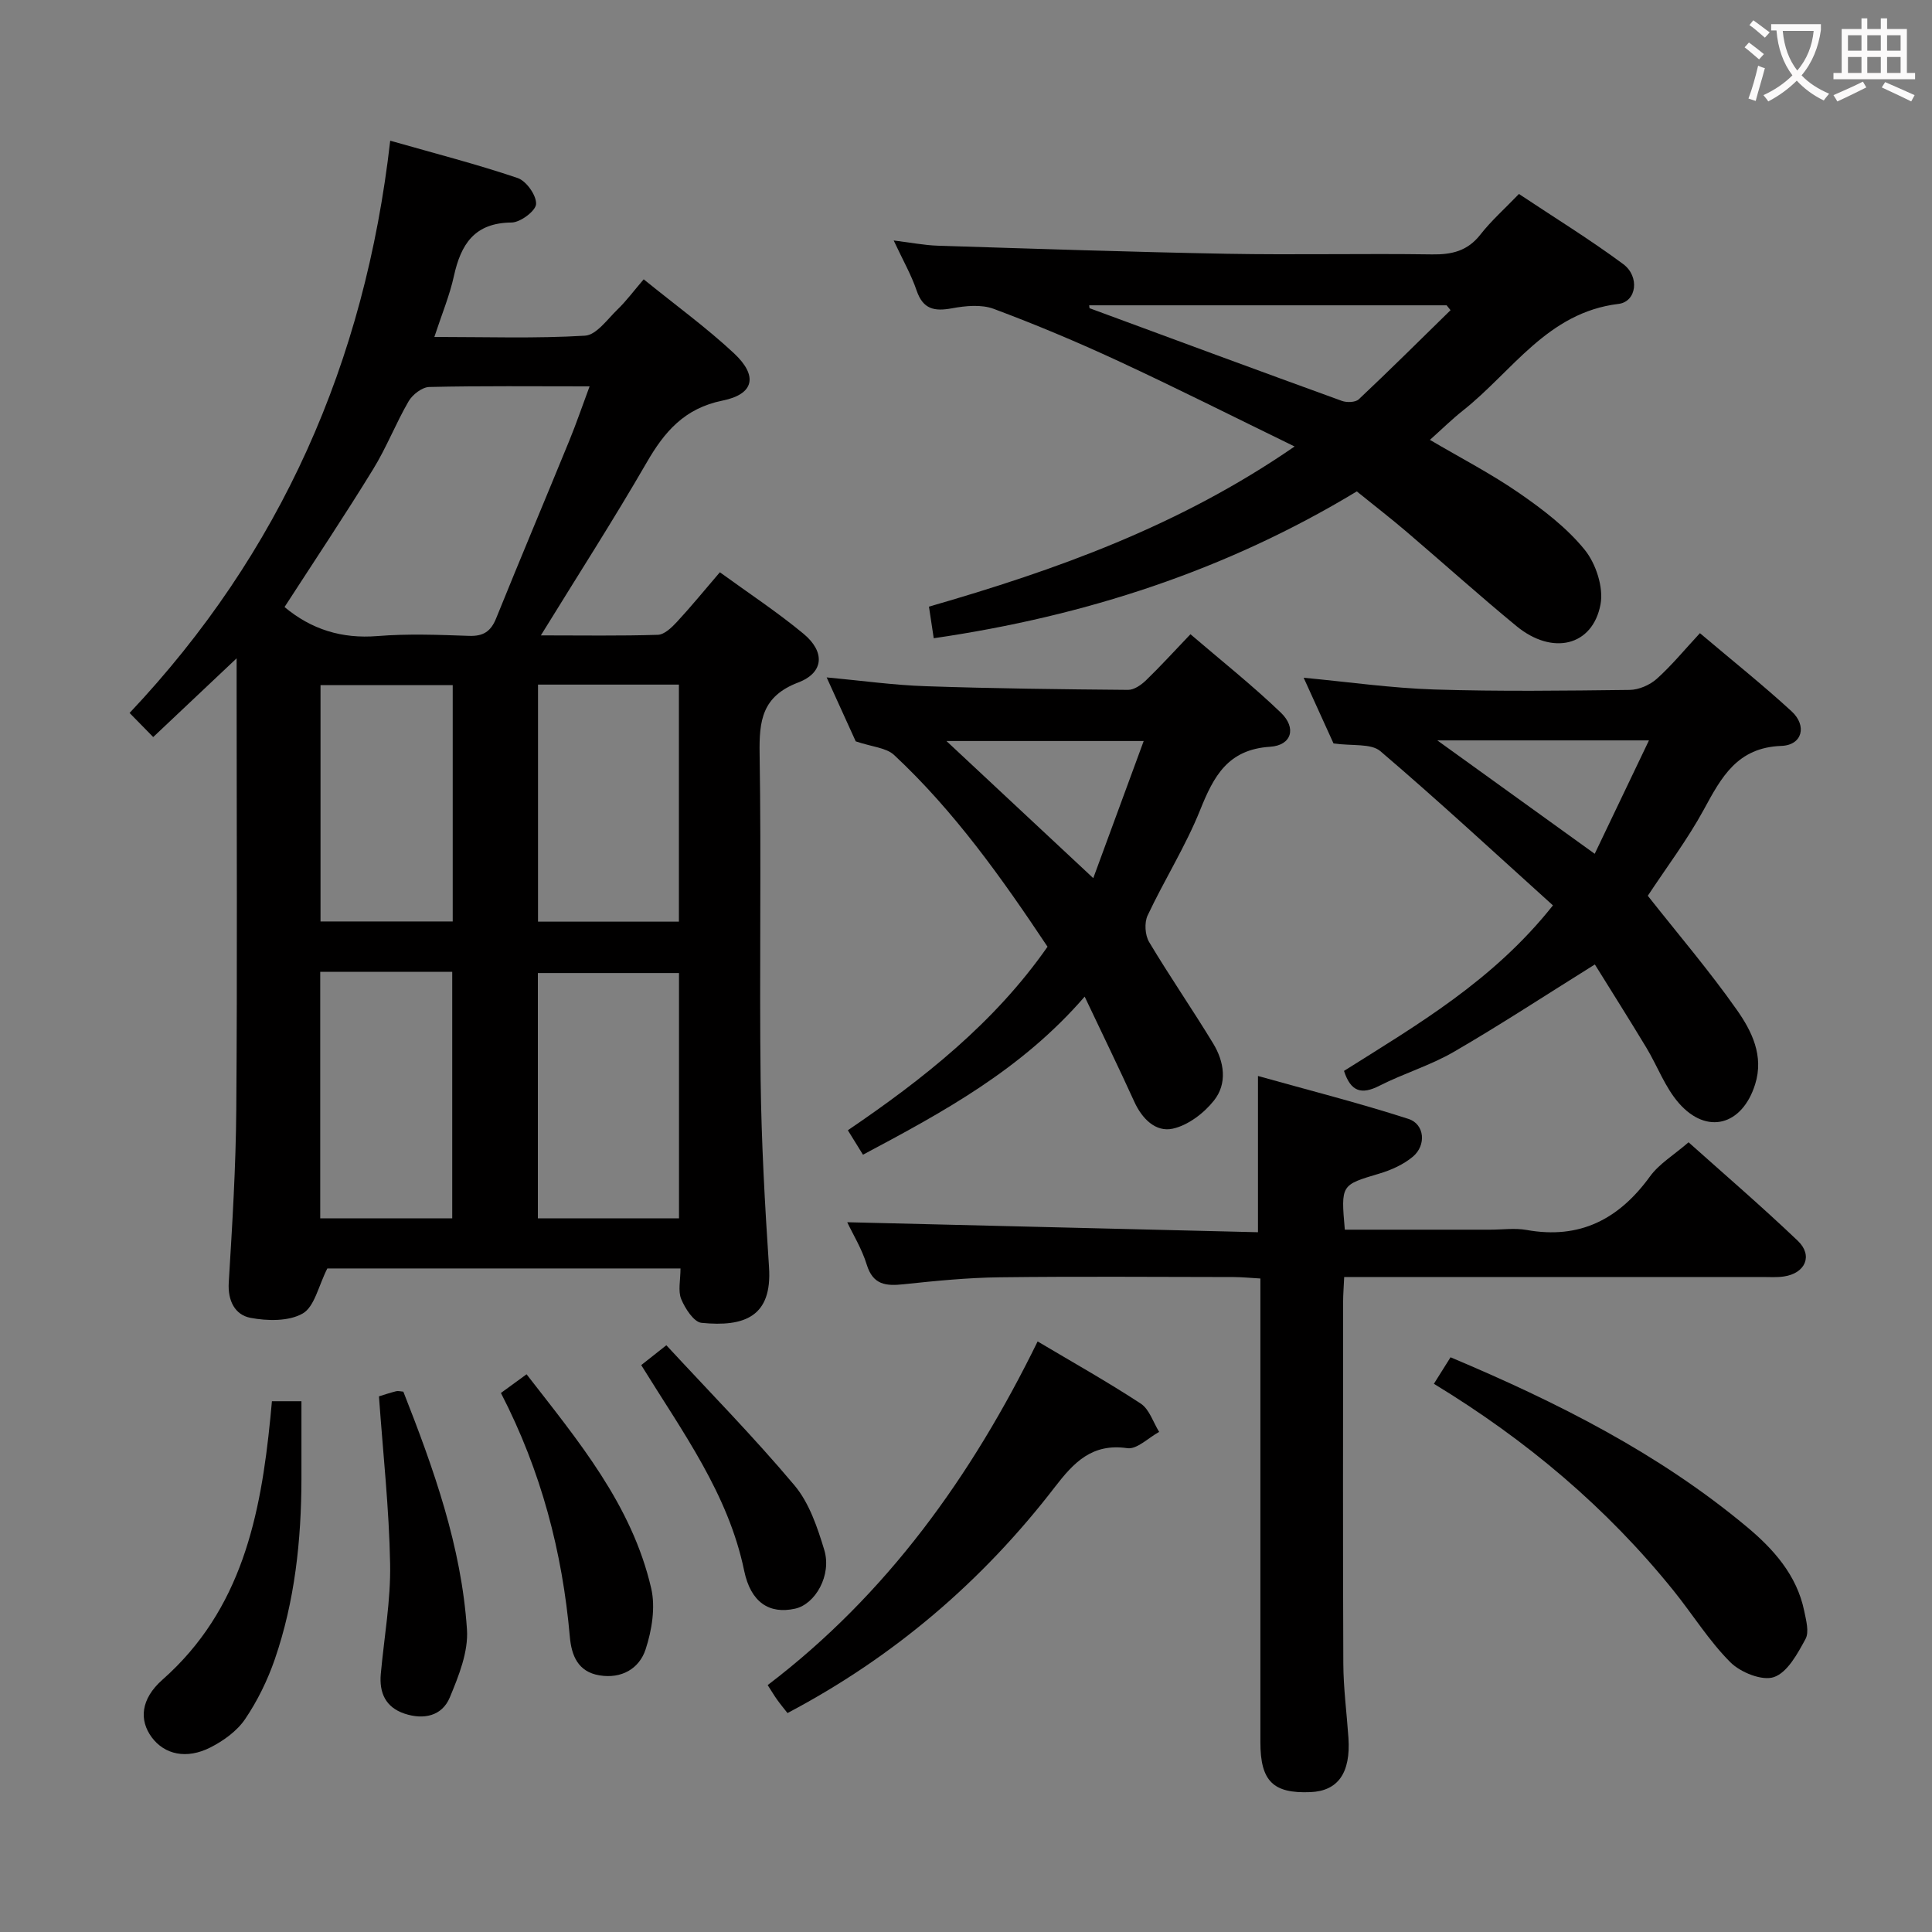 <svg enable-background="new 0 0 400 400" viewBox="0 0 400 400" xmlns="http://www.w3.org/2000/svg"><rect x="0" y="0" width="400" height="400" fill="#808080" stroke="none"/><g fill="#010000"><path d="m111.98 131.55c8.65 0 16.44.13 24.22-.12 1.35-.04 2.86-1.5 3.93-2.65 2.93-3.16 5.66-6.51 8.91-10.3 5.9 4.29 11.84 8.2 17.29 12.71 4.53 3.74 4.29 8.07-1.06 10.11-7.51 2.86-8.11 7.92-8 14.76.36 22.49-.06 44.98.21 67.47.16 12.96.88 25.92 1.74 38.86.67 10.2-5.08 12.38-13.98 11.49-1.59-.16-3.39-2.96-4.2-4.91-.7-1.7-.15-3.92-.15-6.35-25.03 0-49.71 0-73.12 0-1.85 3.65-2.65 7.91-5.09 9.32-2.89 1.66-7.33 1.57-10.84.9-3.17-.61-4.71-3.5-4.48-7.3.73-11.95 1.47-23.92 1.56-35.88.22-28.99.07-57.98.07-86.97 0-1.81 0-3.63 0-6.39-6.06 5.71-11.52 10.87-17.27 16.3-1.62-1.65-2.88-2.94-4.89-4.99 31.26-33.12 48.73-72.57 53.96-118.48 9.41 2.68 18.01 4.89 26.39 7.73 1.79.61 3.9 3.59 3.81 5.38-.07 1.43-3.26 3.82-5.08 3.83-7.68.06-10.49 4.5-11.94 11.11-.88 4.01-2.49 7.85-4.04 12.58 10.76 0 21 .35 31.18-.26 2.38-.14 4.67-3.44 6.8-5.49 1.78-1.72 3.27-3.75 5.36-6.18 6.73 5.46 13.05 10.04 18.71 15.33 5 4.68 4.15 8.46-2.4 9.78-7.85 1.59-12.01 6.42-15.72 12.87-6.81 11.78-14.19 23.25-21.88 35.74zm-53.07-5.87c5.54 4.63 11.85 6.61 19.25 6.01 6.28-.51 12.63-.26 18.94-.04 2.96.11 4.52-.91 5.62-3.63 4.97-12.29 10.12-24.5 15.14-36.77 1.46-3.56 2.7-7.21 4.21-11.26-11.6 0-22.4-.12-33.19.13-1.48.03-3.47 1.57-4.28 2.96-2.66 4.57-4.58 9.58-7.35 14.07-5.89 9.6-12.15 18.96-18.34 28.53zm81.67 75.78c-10.14 0-19.7 0-29.22 0v50.78h29.22c0-17.07 0-33.8 0-50.78zm-.02-10.64c0-16.58 0-32.67 0-49.08-9.83 0-19.4 0-29.17 0v49.08zm-74.26 10.39v51.03h27.33c0-17.15 0-34.02 0-51.03-9.16 0-17.95 0-27.33 0zm27.43-10.43c0-16.65 0-32.75 0-48.94-9.32 0-18.36 0-27.37 0v48.94z"/><path d="m193.32 132.14c-.39-2.61-.66-4.39-.99-6.54 26.27-7.58 51.79-16.66 75.7-33.16-12.79-6.23-24.58-12.17-36.55-17.72-8.43-3.91-17.02-7.52-25.73-10.77-2.56-.96-5.85-.64-8.65-.12-3.64.67-5.99.22-7.32-3.67-1.11-3.27-2.86-6.32-4.75-10.37 3.53.43 6.33.99 9.15 1.08 19.94.63 39.88 1.3 59.83 1.67 14.16.26 28.32-.08 42.48.13 4.11.06 7.34-.7 10-4.09 2.24-2.87 5.01-5.32 7.99-8.42 7.39 4.92 14.71 9.42 21.59 14.52 3.46 2.57 2.78 7.79-.98 8.24-14.72 1.78-21.97 13.98-32.17 22.05-2.31 1.83-4.43 3.92-6.87 6.1 6.44 3.79 12.77 7.06 18.57 11.08 4.88 3.38 9.78 7.12 13.47 11.67 2.33 2.87 3.94 7.8 3.28 11.31-1.63 8.66-9.97 10.62-17.41 4.49-7.71-6.34-15.13-13.03-22.73-19.51-3.28-2.8-6.7-5.44-10.32-8.37-26.97 16.32-56.19 25.83-87.59 30.4zm32.18-68.93c.05.31.04.59.11.61 17.39 6.42 34.78 12.86 52.21 19.18 1.02.37 2.81.32 3.5-.33 6.43-6.05 12.69-12.28 19-18.45-.27-.34-.54-.68-.81-1.01-24.66 0-49.32 0-74.01 0z"/><path d="m278.43 254.59h30.14c2.5 0 5.07-.37 7.49.06 11.05 1.99 19.14-2.25 25.55-11.08 1.91-2.63 4.94-4.43 7.99-7.07 7.15 6.4 15.07 13.2 22.61 20.39 3.2 3.05 1.58 6.73-2.87 7.39-1.47.22-2.99.11-4.49.11-26.82.01-53.65 0-80.47 0-1.95 0-3.91 0-6.08 0-.09 2.1-.22 3.56-.22 5.03-.01 24.99-.07 49.98.04 74.97.02 5.14.71 10.28 1.06 15.42.48 7.26-2.16 11-7.88 11.23-7.73.32-10.35-2.29-10.35-10.34-.01-29.99 0-59.98 0-89.96 0-1.82 0-3.65 0-6.04-1.98-.11-3.74-.29-5.49-.3-16.16-.02-32.32-.15-48.48.05-6.63.08-13.27.74-19.87 1.44-3.66.39-6.36.17-7.66-4.06-1.01-3.28-2.87-6.3-4.04-8.78 28.22.69 56.62 1.38 85.04 2.07 0-11.1 0-21.01 0-32.35 10.44 2.93 20.9 5.58 31.16 8.89 3.36 1.09 3.72 5.45.93 7.8-1.95 1.64-4.52 2.8-7 3.53-7.9 2.36-7.93 2.25-7.11 11.6z"/><path d="m341.16 185.46c6.27 7.95 12.74 15.52 18.44 23.63 3.09 4.39 5.64 9.5 3.78 15.41-2.67 8.51-9.98 10.53-15.79 3.89-2.87-3.28-4.44-7.69-6.74-11.5-3.57-5.91-7.26-11.75-10.65-17.21-10.36 6.46-19.63 12.55-29.21 18.1-4.86 2.82-10.38 4.46-15.41 7.02-3.66 1.86-5.9 1.29-7.32-3.08 15.15-9.55 30.87-18.65 43.26-34.27-11.92-10.75-23.61-21.59-35.73-31.93-1.94-1.65-5.81-1.04-9.7-1.6-1.74-3.84-3.92-8.63-6.18-13.6 9.25.87 18.11 2.14 27.01 2.43 13.48.43 26.99.25 40.48.09 1.9-.02 4.17-1.01 5.61-2.29 3.08-2.76 5.73-6 8.94-9.46 6.69 5.66 13.02 10.71 18.97 16.17 3.26 3 2.24 7.01-2.09 7.17-9.16.33-12.42 6.47-16.08 13.2-3.4 6.24-7.74 11.98-11.59 17.83zm-43.58-32.17c11.23 8.09 21.52 15.5 32.59 23.48 3.73-7.8 7.33-15.31 11.23-23.48-14.98 0-28.71 0-43.82 0z"/><path d="m177.17 153.49c-1.56-3.42-3.67-8.07-6.02-13.24 7.19.66 13.82 1.6 20.47 1.82 13.97.48 27.96.64 41.94.76 1.24.01 2.71-1.02 3.69-1.96 2.98-2.88 5.78-5.96 9.22-9.56 6.32 5.42 12.78 10.54 18.71 16.23 3.31 3.18 2.25 6.78-2.23 7.07-8.73.56-11.66 6.08-14.47 13.09-3.02 7.52-7.42 14.48-10.88 21.84-.7 1.49-.54 4.06.31 5.49 4.25 7.12 8.98 13.95 13.28 21.04 2.28 3.76 2.96 8.25.15 11.78-2.08 2.63-5.38 5.14-8.54 5.83-3.51.77-6.34-2.03-7.95-5.57-3.15-6.92-6.48-13.75-10.28-21.77-13.1 15.14-29.29 23.89-45.9 32.73-.93-1.51-1.84-2.98-3.13-5.06 15.64-10.63 30.33-22.23 41.34-38-9.48-14.23-19.29-28.06-31.78-39.71-1.64-1.51-4.54-1.66-7.93-2.81zm49.18 28.32c3.56-9.68 6.94-18.86 10.44-28.39-14.24 0-27.26 0-40.84 0 10.14 9.47 19.81 18.5 30.4 28.39z"/><path d="m214.83 277.73c7.18 4.27 14.42 8.33 21.35 12.87 1.78 1.17 2.57 3.86 3.81 5.86-2.21 1.2-4.6 3.66-6.59 3.37-7.31-1.06-11.08 2.95-15.02 8.07-15 19.48-33.31 35.15-55.34 46.77-.77-.99-1.49-1.85-2.14-2.76-.58-.81-1.09-1.67-1.96-3.03 24.64-18.75 42.2-43.19 55.89-71.15z"/><path d="m296.87 286.5c1.17-1.86 2.21-3.51 3.45-5.49 22.09 9.31 43.09 19.87 61.36 35.12 5.49 4.58 10.34 9.98 11.86 17.39.39 1.92 1.07 4.36.27 5.82-1.64 3.02-3.72 6.9-6.52 7.88-2.43.85-6.93-.96-9.04-3.07-4.43-4.43-7.79-9.9-11.76-14.82-13.79-17.12-30.34-31.11-49.62-42.83z"/><path d="m56.3 290.11h6.11c0 5.39.01 10.78 0 16.16-.03 12.68-1.37 25.21-5.51 37.25-1.5 4.34-3.58 8.61-6.15 12.4-1.67 2.47-4.47 4.49-7.19 5.87-4.95 2.51-9.49 1.46-12.13-2.08-2.65-3.56-2.32-7.95 2.21-11.95 16.4-14.48 20.33-33.93 22.34-54.24.08-.96.18-1.93.32-3.41z"/><path d="m103.71 288.4c1.79-1.31 3.25-2.37 5.31-3.87 10.62 13.7 21.79 26.96 25.8 44.3.92 3.95.14 8.69-1.15 12.64-1.31 4.01-4.99 6.16-9.58 5.39-4.44-.74-5.77-4.11-6.11-7.98-1.55-17.55-5.92-34.3-14.27-50.48z"/><path d="m78.46 289.1c1.03-.32 2.28-.74 3.55-1.06.45-.11.96.05 1.5.09 6.28 15.95 12.03 32.06 13.17 49.24.31 4.62-1.71 9.63-3.56 14.08-1.61 3.85-5.42 4.66-9.37 3.34-3.91-1.31-5.26-4.3-4.91-8.22.69-7.59 2.07-15.19 1.93-22.76-.2-11.41-1.46-22.8-2.31-34.71z"/><path d="m132.76 282.63c1.6-1.27 3.02-2.39 5.2-4.11 8.92 9.65 18.12 19 26.53 29.01 3.06 3.64 4.75 8.7 6.17 13.38 1.57 5.22-1.85 11.22-6.05 12.15-5.34 1.18-9.18-1.3-10.54-7.87-3.3-15.93-12.75-28.69-21.31-42.56z"/></g><path d="m362.1 8.8c1.1.8 2.1 1.6 3.1 2.4l-1 1.1c-1.3-1.1-2.3-2-3-2.5zm1.9 4.8c.5.2.9.4 1.4.5-.6 2.3-1.3 4.5-1.9 6.8l-1.5-.5c.8-2.1 1.4-4.3 2-6.8zm-1-9.4c1.3.9 2.4 1.8 3.4 2.5l-1 1.1c-1.4-1.2-2.4-2.1-3.2-2.6zm3.7 2.2v-1.4h10.3v1.2c-.5 3.6-1.8 6.8-4 9.4 1.5 1.6 3.4 2.8 5.7 3.8-.3.4-.7.8-1.1 1.4-2.3-1.1-4.1-2.5-5.6-4.1-1.6 1.6-3.6 3.1-5.9 4.3-.3-.5-.7-.9-1-1.3 2.4-1.1 4.4-2.5 6-4.1-1.9-2.5-3-5.6-3.3-9.3h-1.1zm8.8 0h-6.4c.3 3.3 1.3 6 3 8.2 2-2.3 3.1-5.1 3.4-8.2z" fill="#fbfafa"/><path d="m385.3 3.8h1.3v2.2h2.8v-2.2h1.3v2.2h4.1v9.1h1.7v1.3h-16.9v-1.3h1.7v-9.1h4.1v-2.2zm.4 13.1.7 1.2c-1.8.9-3.8 1.9-6 2.9-.2-.4-.5-.8-.8-1.3 2.3-1 4.3-1.9 6.1-2.8zm-3.1-6.4h2.8v-3.2h-2.8zm0 4.6h2.8v-3.3h-2.8zm4-4.6h2.8v-3.2h-2.8zm0 4.6h2.8v-3.3h-2.8zm3.7 1.9c2.1.9 4.1 1.8 6.1 2.7l-.7 1.3c-2.2-1.1-4.2-2-6.1-2.9zm3.2-9.7h-2.8v3.2h2.8zm-2.8 7.8h2.8v-3.3h-2.8z" fill="#fbfafa"/></svg>